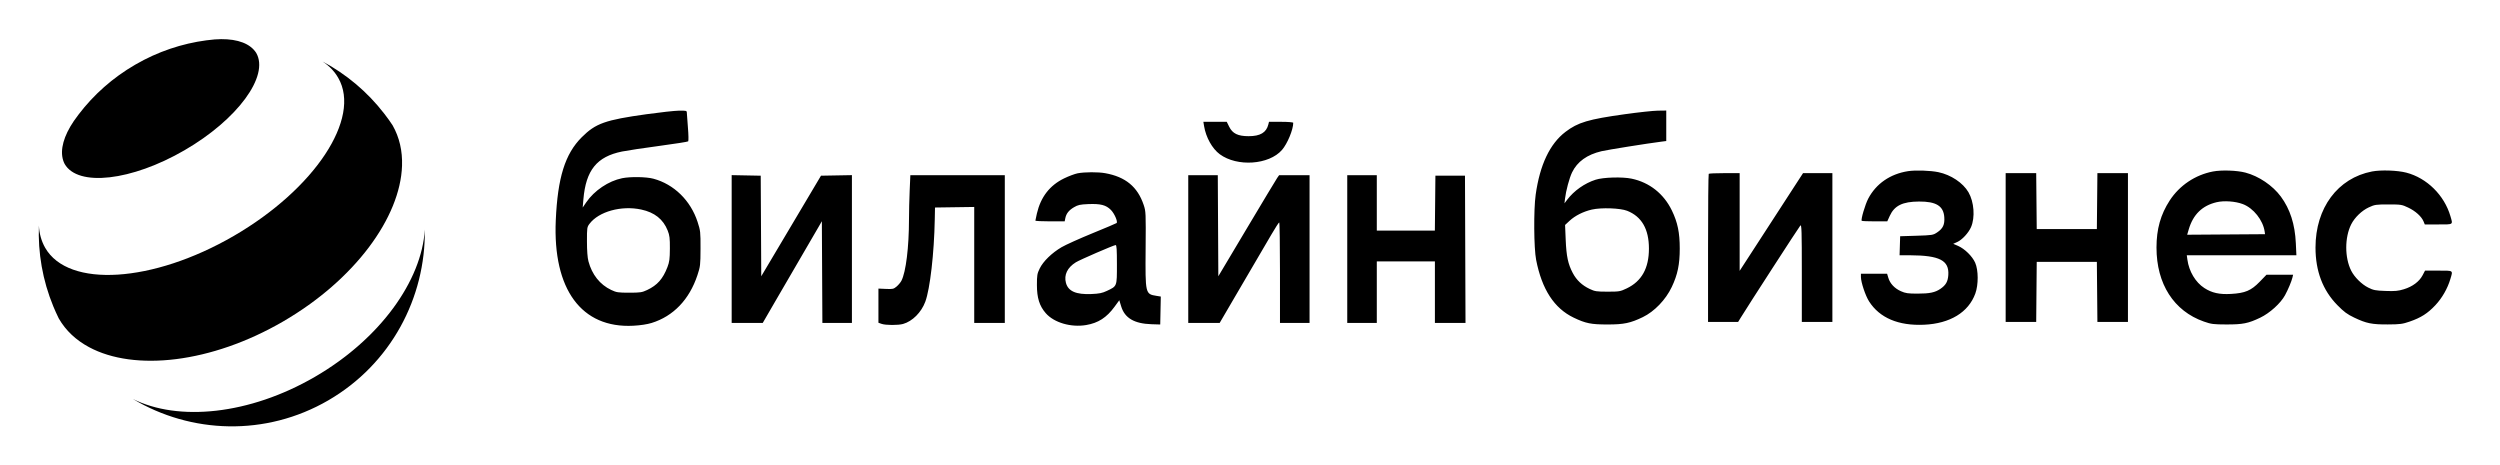 <svg xmlns="http://www.w3.org/2000/svg" width="129" height="24" viewBox="0 0 129 24" fill="none"><rect width="129" height="24" fill="none"/>
<path fill-rule="evenodd" clip-rule="evenodd" d="M33.363 5.893C31.231 6.189 30.735 6.366 30.02 7.08C29.157 7.941 28.774 9.167 28.678 11.37C28.522 14.933 30.003 16.947 32.678 16.808C33.046 16.789 33.392 16.736 33.626 16.664C34.746 16.316 35.569 15.458 35.986 14.203C36.136 13.749 36.144 13.681 36.147 12.826C36.15 11.969 36.142 11.903 35.996 11.453C35.636 10.346 34.778 9.507 33.718 9.222C33.347 9.122 32.526 9.109 32.1 9.196C31.398 9.34 30.665 9.833 30.25 10.44L30.067 10.708L30.103 10.284C30.233 8.779 30.796 8.083 32.099 7.818C32.36 7.765 33.225 7.635 34.02 7.529C34.815 7.422 35.486 7.317 35.51 7.294C35.534 7.271 35.528 6.95 35.497 6.581C35.466 6.212 35.44 5.863 35.44 5.807C35.44 5.713 35.403 5.704 35.032 5.71C34.808 5.714 34.057 5.796 33.363 5.893ZM83.849 5.892C81.955 6.156 81.422 6.314 80.777 6.806C79.972 7.42 79.457 8.505 79.241 10.046C79.132 10.816 79.146 12.808 79.264 13.408C79.562 14.933 80.197 15.909 81.203 16.391C81.822 16.688 82.102 16.744 82.955 16.743C83.793 16.743 84.129 16.672 84.768 16.364C85.368 16.074 85.951 15.468 86.264 14.807C86.566 14.17 86.675 13.643 86.675 12.826C86.675 12.003 86.566 11.476 86.269 10.862C85.849 9.995 85.114 9.414 84.191 9.219C83.716 9.118 82.724 9.147 82.335 9.273C81.764 9.456 81.219 9.841 80.865 10.308L80.727 10.491L80.754 10.255C80.801 9.848 80.979 9.183 81.119 8.895C81.387 8.341 81.892 7.978 82.639 7.802C82.958 7.728 84.995 7.402 85.729 7.309L85.979 7.277V5.704L85.545 5.71C85.306 5.713 84.543 5.795 83.849 5.892ZM62.131 6.511C62.227 7.09 62.552 7.672 62.94 7.958C63.837 8.62 65.478 8.507 66.149 7.739C66.429 7.417 66.731 6.69 66.731 6.337C66.731 6.308 66.466 6.286 66.106 6.286H65.48L65.446 6.424C65.342 6.841 65.028 7.027 64.43 7.027C63.877 7.027 63.6 6.893 63.425 6.538L63.301 6.286H62.094L62.131 6.511ZM98.455 8.832C97.536 8.975 96.809 9.476 96.402 10.247C96.243 10.549 96.01 11.338 96.065 11.393C96.081 11.409 96.384 11.422 96.739 11.422H97.383L97.512 11.139C97.753 10.61 98.174 10.403 99.021 10.399C99.905 10.394 100.284 10.628 100.325 11.203C100.353 11.587 100.258 11.792 99.957 11.992C99.748 12.132 99.707 12.138 98.894 12.164L98.048 12.19L98.018 13.17L98.559 13.172C100.082 13.179 100.582 13.436 100.533 14.19C100.511 14.529 100.407 14.712 100.126 14.904C99.852 15.092 99.565 15.152 98.942 15.151C98.452 15.151 98.322 15.132 98.088 15.027C97.761 14.882 97.525 14.631 97.438 14.336L97.374 14.123H96.024V14.295C96.024 14.562 96.256 15.258 96.444 15.552C96.987 16.404 97.96 16.817 99.284 16.756C100.624 16.695 101.571 16.118 101.926 15.148C102.092 14.695 102.088 13.938 101.919 13.556C101.772 13.223 101.378 12.837 101.035 12.688L100.786 12.581L100.995 12.487C101.247 12.373 101.575 12.018 101.705 11.72C101.922 11.22 101.863 10.419 101.573 9.92C101.29 9.434 100.671 9.021 100.021 8.884C99.609 8.798 98.841 8.772 98.455 8.832ZM114.188 8.849C113.272 9.025 112.464 9.568 111.957 10.345C111.487 11.069 111.275 11.821 111.275 12.773C111.275 14.652 112.169 16.048 113.721 16.593C114.101 16.726 114.211 16.74 114.877 16.742C115.73 16.744 116.009 16.689 116.63 16.391C117.122 16.155 117.681 15.649 117.906 15.235C118.066 14.942 118.244 14.516 118.29 14.322L118.324 14.176H116.951L116.598 14.541C116.157 14.996 115.848 15.126 115.114 15.167C114.517 15.2 114.133 15.114 113.742 14.861C113.289 14.569 112.952 14.003 112.87 13.401L112.838 13.17H118.494L118.465 12.548C118.42 11.57 118.169 10.79 117.692 10.143C117.27 9.572 116.554 9.087 115.863 8.906C115.424 8.791 114.631 8.764 114.188 8.849ZM122.396 8.848C120.625 9.19 119.48 10.73 119.48 12.773C119.48 13.991 119.854 14.976 120.608 15.745C120.951 16.094 121.114 16.214 121.477 16.388C122.107 16.688 122.386 16.745 123.213 16.741C123.844 16.738 123.97 16.721 124.343 16.592C124.92 16.393 125.267 16.172 125.663 15.751C126.014 15.377 126.295 14.886 126.441 14.391C126.575 13.938 126.612 13.964 125.829 13.964H125.132L125.004 14.208C124.834 14.529 124.487 14.789 124.043 14.924C123.745 15.016 123.582 15.031 123.093 15.013C122.572 14.995 122.467 14.974 122.199 14.839C121.861 14.67 121.492 14.304 121.324 13.973C120.981 13.297 120.981 12.249 121.324 11.572C121.503 11.22 121.867 10.869 122.228 10.701C122.536 10.558 122.597 10.549 123.239 10.549C123.895 10.549 123.937 10.556 124.268 10.714C124.639 10.89 124.951 11.173 125.055 11.425L125.119 11.581H125.822C126.613 11.581 126.574 11.608 126.442 11.154C126.126 10.071 125.227 9.184 124.165 8.908C123.706 8.789 122.854 8.76 122.396 8.848ZM55.608 8.942C55.464 8.97 55.15 9.087 54.911 9.203C54.167 9.564 53.704 10.161 53.504 11.015C53.462 11.195 53.427 11.361 53.426 11.383C53.426 11.405 53.766 11.422 54.182 11.422H54.938L54.969 11.264C55.017 11.021 55.152 10.85 55.417 10.694C55.622 10.573 55.731 10.549 56.159 10.531C56.791 10.506 57.07 10.578 57.323 10.833C57.505 11.017 57.688 11.437 57.617 11.509C57.599 11.527 57.038 11.765 56.37 12.037C55.703 12.31 54.986 12.633 54.778 12.755C54.276 13.049 53.829 13.484 53.649 13.853C53.519 14.119 53.505 14.206 53.505 14.706C53.505 15.372 53.635 15.787 53.961 16.16C54.388 16.649 55.262 16.905 56.046 16.772C56.668 16.667 57.103 16.386 57.511 15.827L57.756 15.492L57.853 15.81C58.037 16.413 58.529 16.702 59.421 16.73L59.868 16.744L59.897 15.302L59.679 15.267C59.097 15.173 59.096 15.171 59.114 12.833C59.129 10.983 59.126 10.908 59.014 10.575C58.701 9.641 58.077 9.125 57.032 8.937C56.661 8.87 55.976 8.873 55.608 8.942ZM88.17 8.969C88.151 8.988 88.135 10.716 88.135 12.808V16.612H89.687L89.825 16.387C90.182 15.802 92.834 11.704 92.899 11.636C92.963 11.569 92.974 11.909 92.974 14.085V16.612H94.551V8.934H93.037L92.564 9.662C92.304 10.062 91.568 11.197 90.929 12.183L89.766 13.976V8.934H88.985C88.556 8.934 88.189 8.95 88.17 8.969ZM103.492 16.612H105.068L105.095 13.514H108.198L108.226 16.612H109.802V8.934H108.226L108.198 11.82H105.095L105.068 8.934H103.492V16.612ZM37.754 16.665L39.358 16.663L39.994 15.565C40.344 14.961 40.957 13.907 41.357 13.223C41.756 12.539 42.156 11.852 42.245 11.697L42.408 11.415L42.435 16.665H43.959V9.037L42.363 9.066L39.281 14.255L39.253 9.066L37.754 9.037V16.665ZM46.939 9.842C46.92 10.284 46.904 10.945 46.904 11.312C46.903 12.755 46.746 14.035 46.514 14.486C46.471 14.57 46.359 14.704 46.267 14.783C46.112 14.914 46.068 14.924 45.713 14.908L45.327 14.891L45.327 16.654L45.492 16.712C45.7 16.785 46.343 16.788 46.598 16.716C47.079 16.581 47.541 16.12 47.745 15.569C47.99 14.909 48.202 13.068 48.234 11.317L48.246 10.708L50.27 10.679V16.665H51.848V9.04H46.974L46.939 9.842ZM61.314 16.665H62.934L63.684 15.381C64.097 14.674 64.617 13.787 64.839 13.408C65.061 13.03 65.406 12.44 65.606 12.098C65.805 11.757 65.986 11.476 66.008 11.476C66.03 11.476 66.047 12.643 66.047 14.07V16.665H67.573V9.04H66.002L65.901 9.185C65.846 9.265 65.14 10.439 64.333 11.793L62.866 14.255L62.838 9.04H61.314V16.665ZM69.518 16.665H71.043V13.488H74.041V16.665H75.62L75.593 9.066H74.067L74.039 11.899H71.043V9.04H69.518V16.665ZM115.727 10.53C116.278 10.737 116.774 11.362 116.857 11.953L116.876 12.084L112.858 12.112L112.94 11.834C113.166 11.067 113.637 10.608 114.378 10.434C114.759 10.344 115.343 10.385 115.727 10.53ZM33.088 10.812C33.775 10.959 34.221 11.313 34.452 11.895C34.551 12.145 34.569 12.287 34.566 12.826C34.563 13.358 34.543 13.513 34.441 13.779C34.206 14.392 33.92 14.715 33.391 14.965C33.128 15.089 33.038 15.103 32.469 15.103C31.894 15.103 31.811 15.09 31.537 14.961C30.957 14.687 30.544 14.166 30.363 13.481C30.315 13.3 30.287 12.928 30.287 12.46C30.286 11.753 30.291 11.717 30.419 11.548C30.899 10.914 32.063 10.593 33.088 10.812ZM83.961 10.877C84.711 11.173 85.085 11.822 85.085 12.826C85.085 13.843 84.711 14.513 83.936 14.883C83.604 15.041 83.554 15.05 82.955 15.05C82.383 15.05 82.296 15.037 82.028 14.91C81.634 14.724 81.348 14.455 81.153 14.084C80.91 13.623 80.826 13.226 80.79 12.376L80.758 11.608L80.99 11.392C81.278 11.126 81.699 10.915 82.143 10.813C82.631 10.703 83.605 10.737 83.961 10.877ZM57.633 13.644C57.633 14.797 57.648 14.759 57.107 15.014C56.877 15.123 56.716 15.155 56.318 15.172C55.521 15.206 55.118 15.029 55.002 14.595C54.893 14.186 55.075 13.807 55.513 13.535C55.718 13.407 57.462 12.651 57.567 12.645C57.618 12.641 57.633 12.874 57.633 13.644Z" fill="#000000"/>
<path d="M16.244 19.448C12.863 21.408 9.195 21.759 6.853 20.585C9.852 22.38 13.703 22.535 16.939 20.659C20.176 18.781 21.968 15.354 21.92 11.848C21.762 14.474 19.624 17.489 16.244 19.448Z" fill="#000000"/>
<path d="M13.221 2.731C13.907 3.922 12.25 6.173 9.519 7.754C6.789 9.337 4.021 9.654 3.336 8.46C3.307 8.404 3.28 8.342 3.26 8.278C3.083 7.723 3.295 7.005 3.807 6.249C3.89 6.13 3.975 6.014 4.062 5.899C4.834 4.888 5.813 4.012 6.98 3.336C8.146 2.659 9.392 2.248 10.649 2.081C10.796 2.06 10.939 2.044 11.078 2.034C11.985 1.967 12.71 2.141 13.1 2.572C13.146 2.624 13.187 2.677 13.221 2.731Z" fill="#000000"/>
<path d="M17.455 4.022C18.652 6.104 16.236 9.753 12.061 12.175C7.886 14.596 3.529 14.871 2.333 12.79C2.134 12.442 2.028 12.056 2.007 11.641C1.955 13.04 2.194 14.462 2.752 15.812C2.835 16.014 2.926 16.214 3.023 16.412C3.027 16.42 3.032 16.429 3.036 16.437C3.397 17.064 3.93 17.557 4.595 17.913C6.937 19.173 10.898 18.74 14.602 16.592C18.304 14.444 20.659 11.218 20.745 8.552C20.771 7.799 20.614 7.091 20.257 6.464C20.122 6.261 19.981 6.061 19.832 5.871C18.953 4.73 17.86 3.822 16.645 3.174C16.984 3.397 17.258 3.678 17.455 4.022Z" fill="#000000"/>
</svg>
